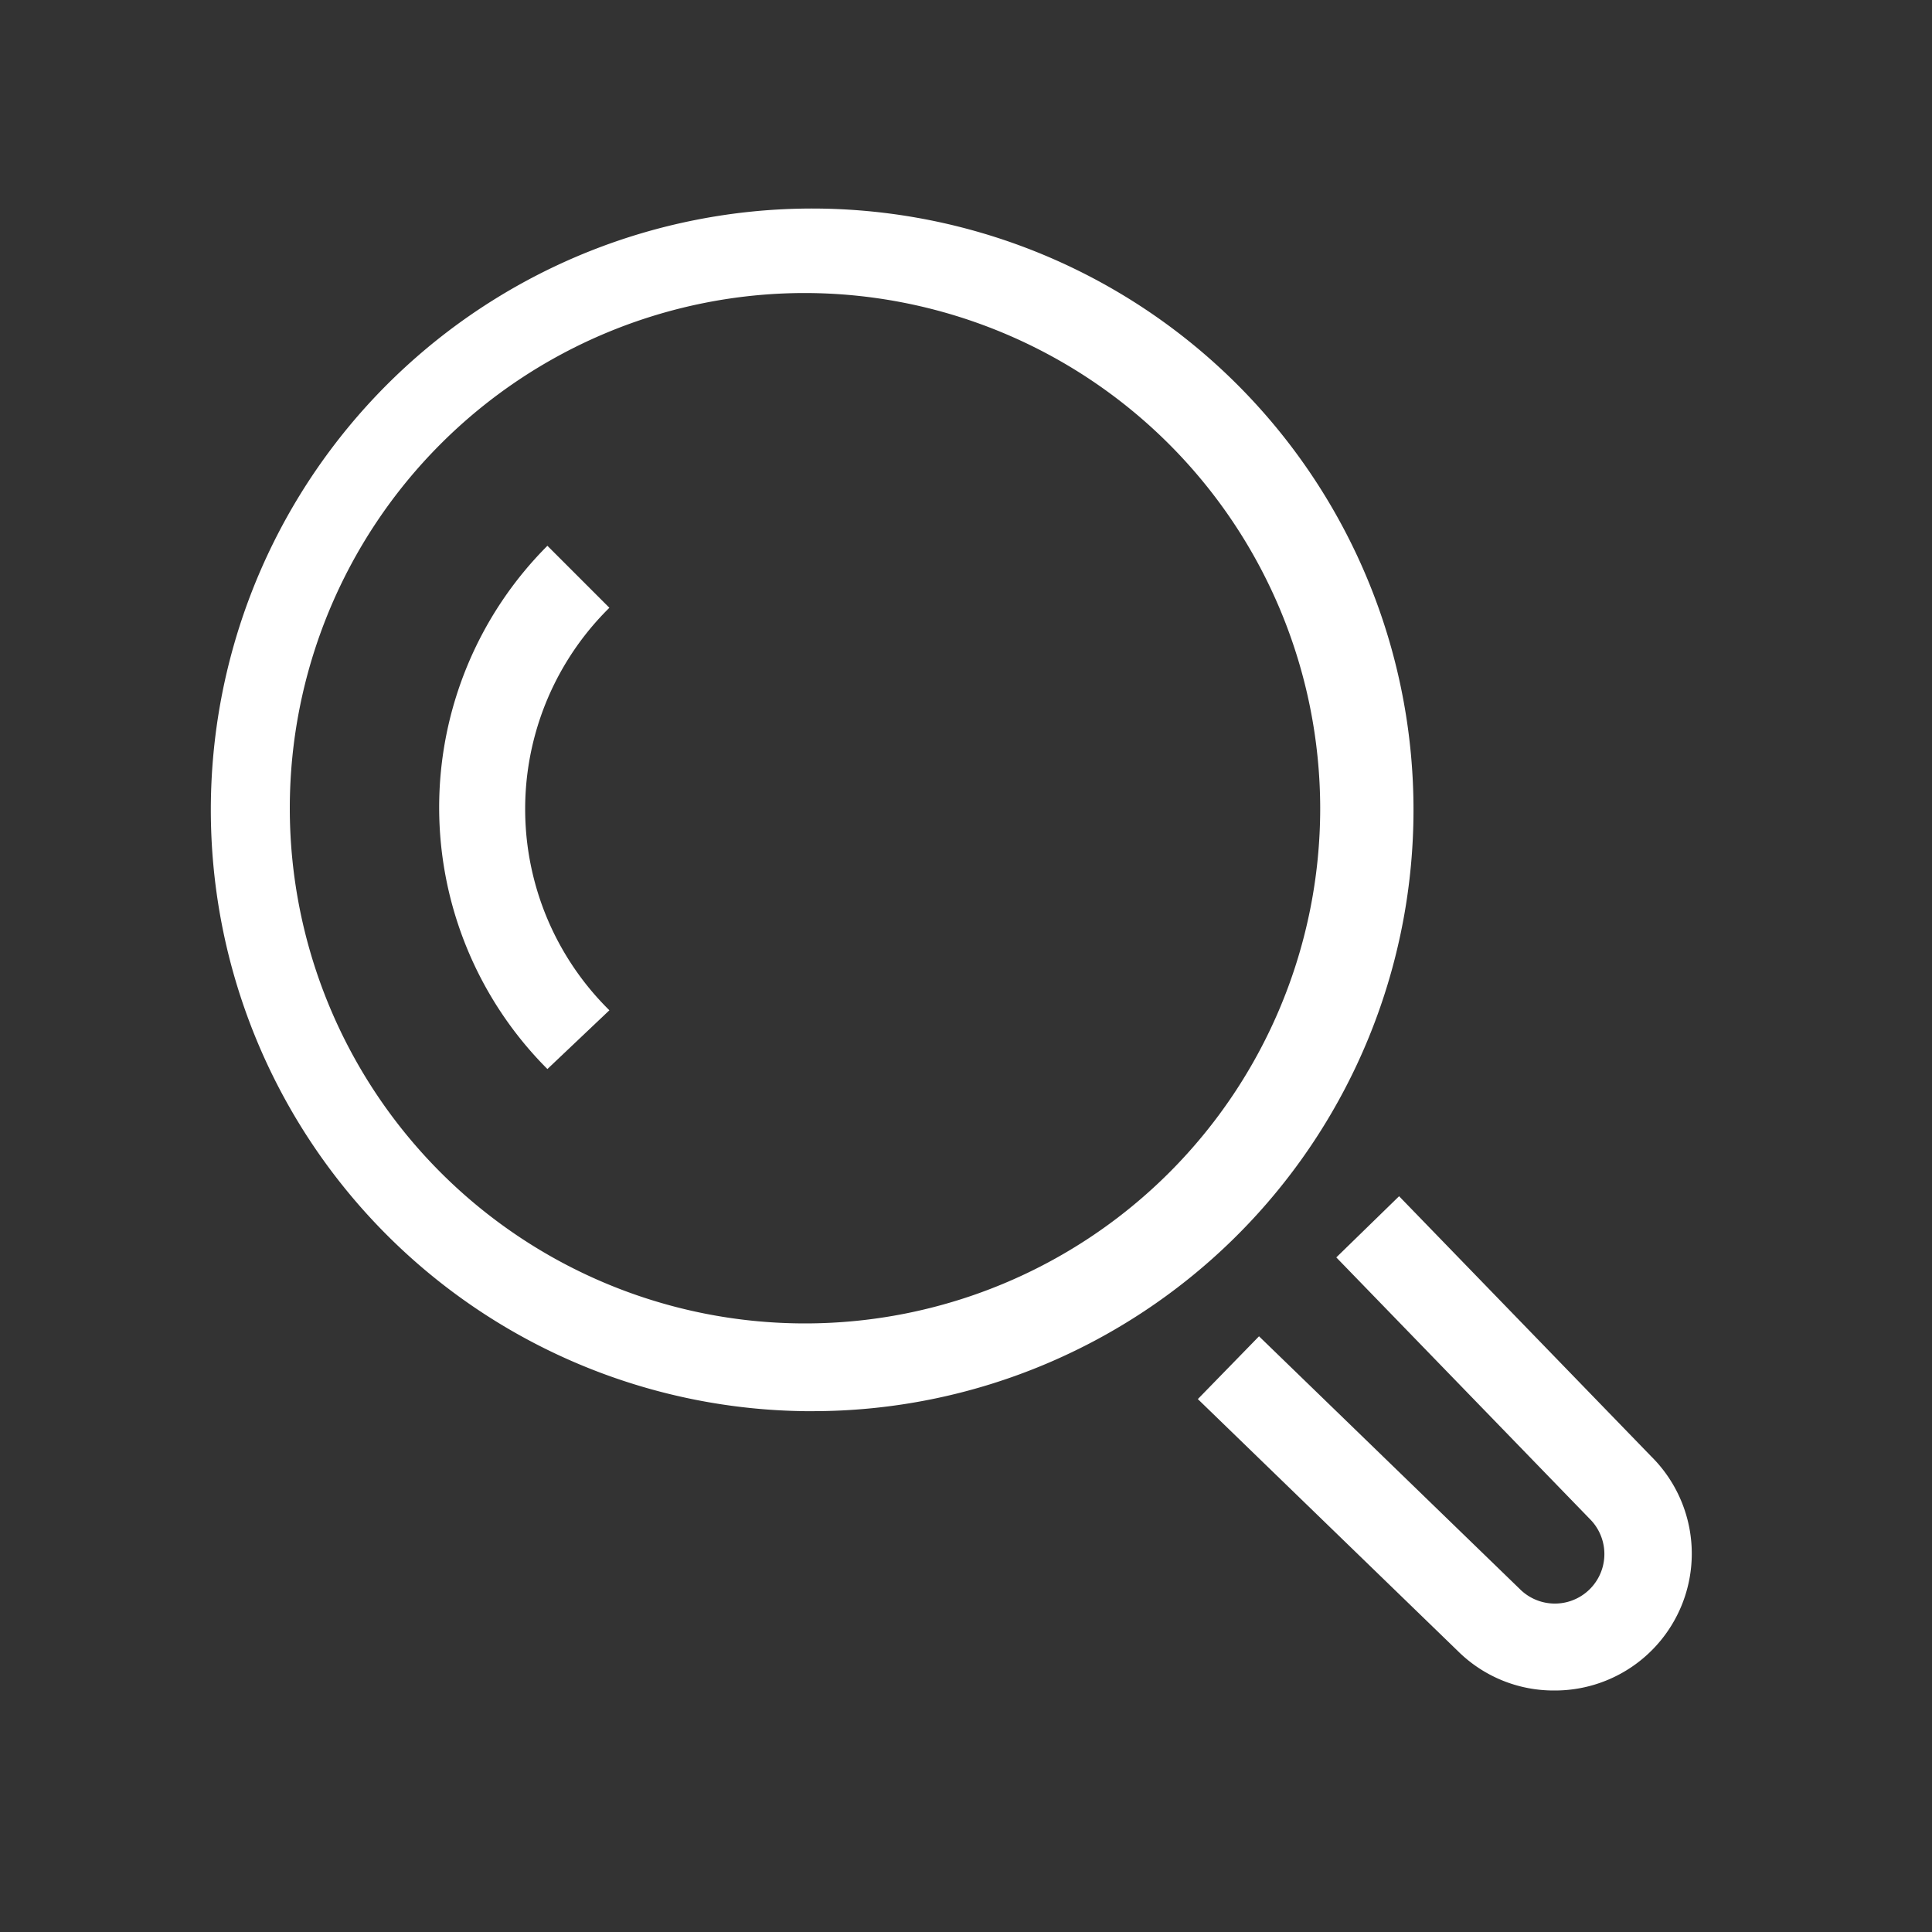 <svg id="图层_1" data-name="图层 1" xmlns="http://www.w3.org/2000/svg" viewBox="0 0 24 24"><rect x="0" y="0" width="24" height="24" fill="#333333" stroke="none"/><defs><style>.cls-1{fill:#fff;}</style></defs><title>chaxun-w</title><path class="cls-1" d="M10,17.53A7.47,7.47,0,1,1,13,16.94a7.45,7.45,0,0,1-2.92.59ZM10,3.64a6.4,6.4,0,1,0,6.4,6.4A6.41,6.41,0,0,0,10,3.64ZM19.31,21a1.69,1.69,0,0,1-1.2-.49l-3.23-3.13.76-.78,3.24,3.14a.61.61,0,0,0,.87-.87h0L16.6,15.62l.78-.76,3.13,3.23A1.7,1.7,0,0,1,19.31,21Zm0,0"/><path class="cls-1" d="M6.8,13.28a4.6,4.6,0,0,1,0-6.5l.77.77a3.51,3.51,0,0,0,0,5Zm0,0"/></svg>